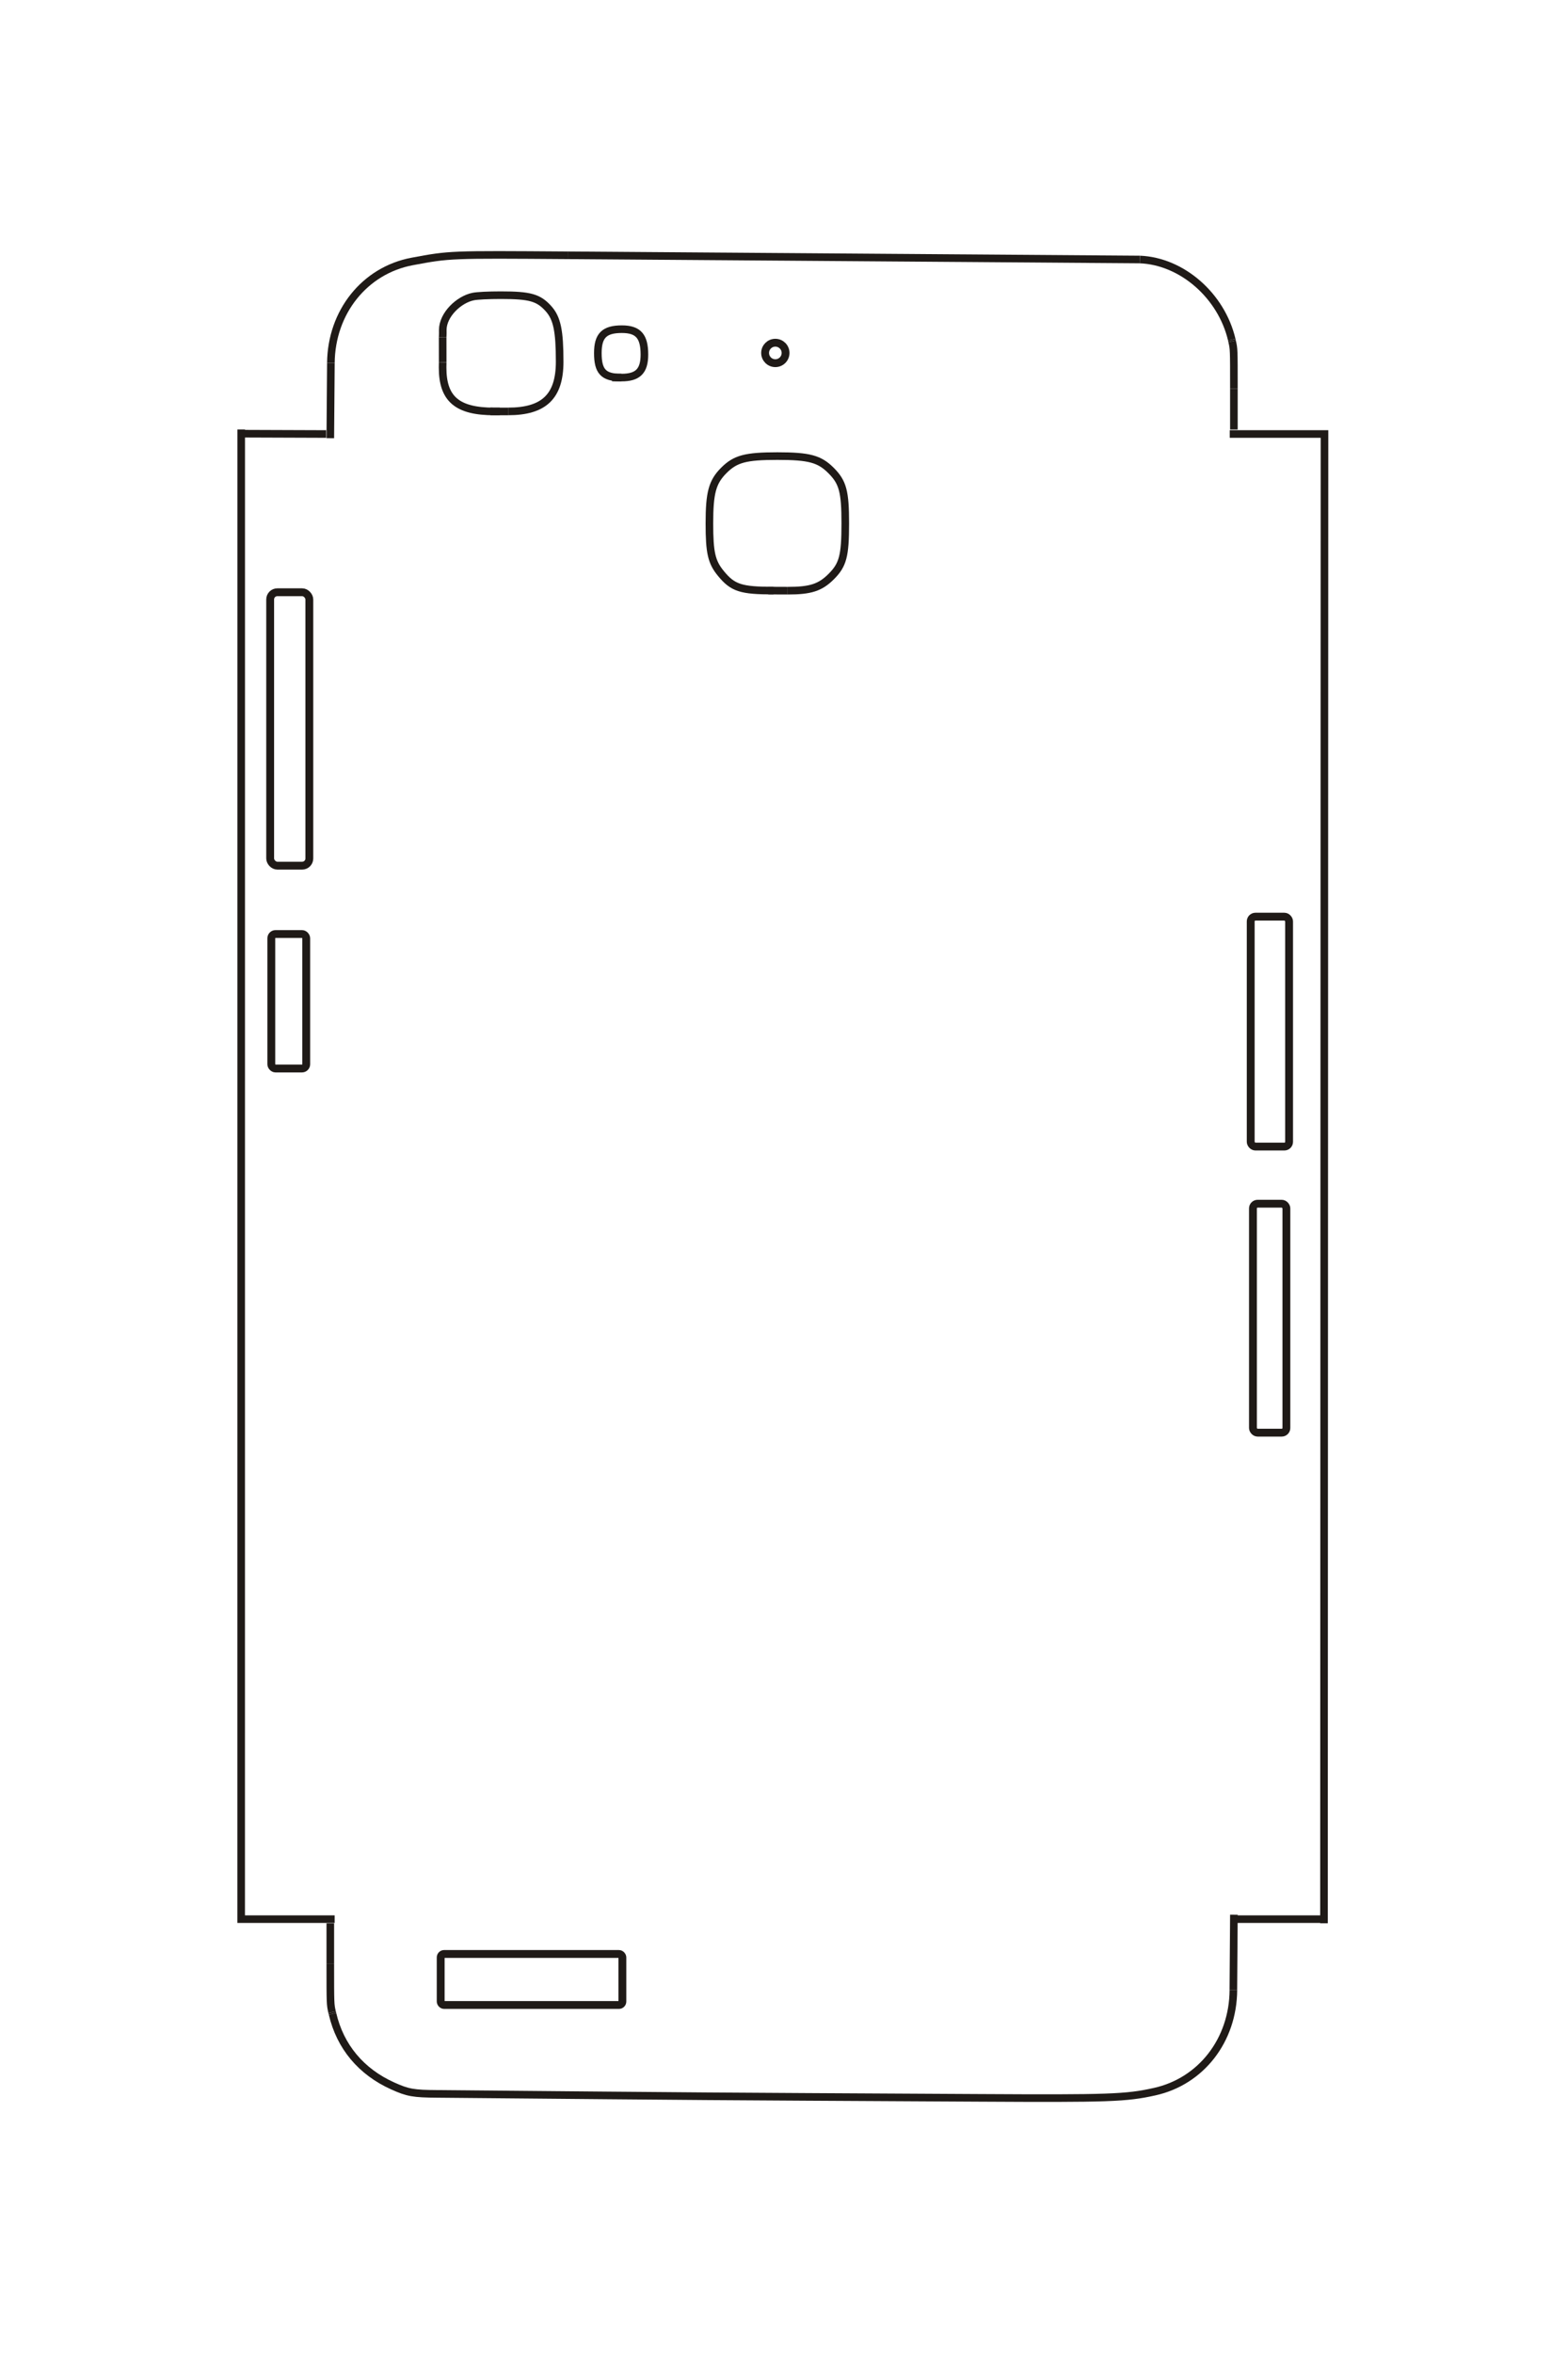 <?xml version="1.0" encoding="UTF-8"?>
<!DOCTYPE svg PUBLIC "-//W3C//DTD SVG 1.1//EN" "http://www.w3.org/Graphics/SVG/1.1/DTD/svg11.dtd">
<!-- Creator: CorelDRAW -->
<svg xmlns="http://www.w3.org/2000/svg" xml:space="preserve" width="40mm" height="60mm" style="shape-rendering:geometricPrecision; text-rendering:geometricPrecision; image-rendering:optimizeQuality; fill-rule:evenodd; clip-rule:evenodd"
viewBox="0 0 40 60"
 xmlns:xlink="http://www.w3.org/1999/xlink">
 <defs>
  <style type="text/css">
   <![CDATA[
    .str0 {stroke:#1F1A17;stroke-width:0.194}
    .str1 {stroke:#1F1A17;stroke-width:0.2}
    .fil1 {fill:none}
    .fil0 {fill:none;fill-rule:nonzero}
   ]]>
  </style>
 </defs>
 <g id="图层_x0020_1">
  <g id="_219146232">
   <path id="_219143880" class="fil0 str0" d="M19.73 15.06c-0.828,0 -1.037,-0.067 -1.339,-0.436 -0.239,-0.29 -0.294,-0.528 -0.294,-1.277 0,-0.784 0.074,-1.057 0.367,-1.351 0.295,-0.296 0.556,-0.366 1.367,-0.366 0.814,0 1.076,0.071 1.375,0.373 0.294,0.296 0.357,0.533 0.357,1.343 0,0.831 -0.06,1.06 -0.361,1.359 -0.279,0.278 -0.53,0.358 -1.107,0.357"/>
   <line id="_219143904" class="fil0 str0" x1="20.094" y1="15.062" x2="19.598" y2= "15.06" />
   <path id="_219144192" class="fil0 str0" d="M12.749 10.491c-0.049,0.001 -0.095,0.001 -0.138,0.001 -0.946,0 -1.32,-0.317 -1.32,-1.119 0,-0.042 0.001,-0.086 0.002,-0.132"/>
   <line id="_219144024" class="fil0 str0" x1="11.293" y1="9.241" x2="11.292" y2= "8.6" />
   <path id="_219144144" class="fil0 str0" d="M11.292 8.6c0,-0.03 0.006,-0.065 0.003,-0.185 0,-0.388 0.408,-0.778 0.776,-0.853 0.103,-0.021 0.388,-0.035 0.705,-0.035 0.749,0 0.964,0.062 1.219,0.347 0.215,0.242 0.282,0.562 0.282,1.35 0,0.884 -0.399,1.267 -1.314,1.267"/>
   <line id="_219144696" class="fil0 str0" x1="12.963" y1="10.492" x2="12.51" y2= "10.491" />
   <path id="_219144168" class="fil0 str0" d="M15.853 9.627c-0.007,0 -0.013,0 -0.019,0 -0.437,0 -0.583,-0.156 -0.583,-0.623 0,-0.446 0.165,-0.61 0.612,-0.61 0.417,0 0.576,0.179 0.576,0.647 0,0.421 -0.168,0.589 -0.59,0.587"/>
   <line id="_219144720" class="fil0 str0" x1="15.85" y1="9.628" x2="15.614" y2= "9.627" />
   <polyline id="_219144048" class="fil0 str0" points="31.371,11.067 33.788,11.067 33.775,49.042 "/>
   <line id="_219144312" class="fil0 str0" x1="31.477" y1="10.952" x2="31.477" y2= "9.912" />
   <path id="_219144432" class="fil0 str0" d="M31.477 9.912c0,-1.012 0,-1.012 -0.046,-1.21"/>
   <line id="_47493248" class="fil0 str0" x1="31.431" y1="8.702" x2="31.422" y2= "8.66" />
   <path id="_47493176" class="fil0 str0" d="M31.422 8.66c-0.265,-1.123 -1.27,-1.999 -2.343,-2.043"/>
   <line id="_47491016" class="fil0 str0" x1="29.079" y1="6.617" x2="14.481" y2= "6.51" />
   <path id="_47491232" class="fil0 str0" d="M14.481 6.51c-3.011,-0.022 -3.007,-0.022 -3.966,0.157 -1.212,0.227 -2.063,1.291 -2.074,2.589"/>
   <line id="_47492264" class="fil0 str0" x1="8.441" y1="9.256" x2="8.426" y2= "11.174" />
   <line id="_47492552" class="fil0 str0" x1="8.319" y1="11.067" x2="6.153" y2= "11.059" />
   <polyline id="_256272008" class="fil0 str0" points="8.537,48.937 6.152,48.937 6.153,10.951 "/>
   <line id="_256273592" class="fil0 str0" x1="8.426" y1="49.043" x2="8.426" y2= "50.066" />
   <path id="_256274048" class="fil0 str0" d="M8.426 50.066c0,1.042 0,1.042 0.046,1.243"/>
   <line id="_256274144" class="fil0 str0" x1="8.473" y1="51.309" x2="8.483" y2= "51.352" />
   <path id="_255819696" class="fil0 str0" d="M8.483 51.352c0.194,0.835 0.728,1.475 1.537,1.839 0.382,0.172 0.524,0.198 1.143,0.202 7.891,0.071 5.919,0.057 13.81,0.101 3.318,0.019 3.756,0.004 4.482,-0.158 1.186,-0.263 1.999,-1.31 2.009,-2.588"/>
   <line id="_255819912" class="fil0 str0" x1="31.463" y1="50.748" x2="31.477" y2= "48.824" />
   <path id="_255819600" class="fil0 str0" d="M31.563 48.937c0.164,0 2.155,0 2.285,0"/>
   <rect id="_256637848" class="fil1 str1" x="11.242" y="49.825" width="4.635" height="1.301" rx="0.088" ry="0.088"/>
   <rect id="_47491424" class="fil1 str1" x="6.921" y="23.817" width="0.891" height="3.429" rx="0.108" ry="0.108"/>
   <rect id="_256066824" class="fil1 str1" x="6.892" y="15.102" width="0.999" height="6.972" rx="0.183" ry="0.183"/>
   <rect id="_218722840" class="fil1 str1" x="31.906" y="23.374" width="0.979" height="5.863" rx="0.121" ry="0.121"/>
   <rect id="_218722528" class="fil1 str1" x="31.963" y="30.694" width="0.853" height="5.838" rx="0.119" ry="0.119"/>
   <circle id="_256271816" class="fil1 str1" cx="19.779" cy="9" r="0.261"/>
  </g>
 </g>
</svg>
